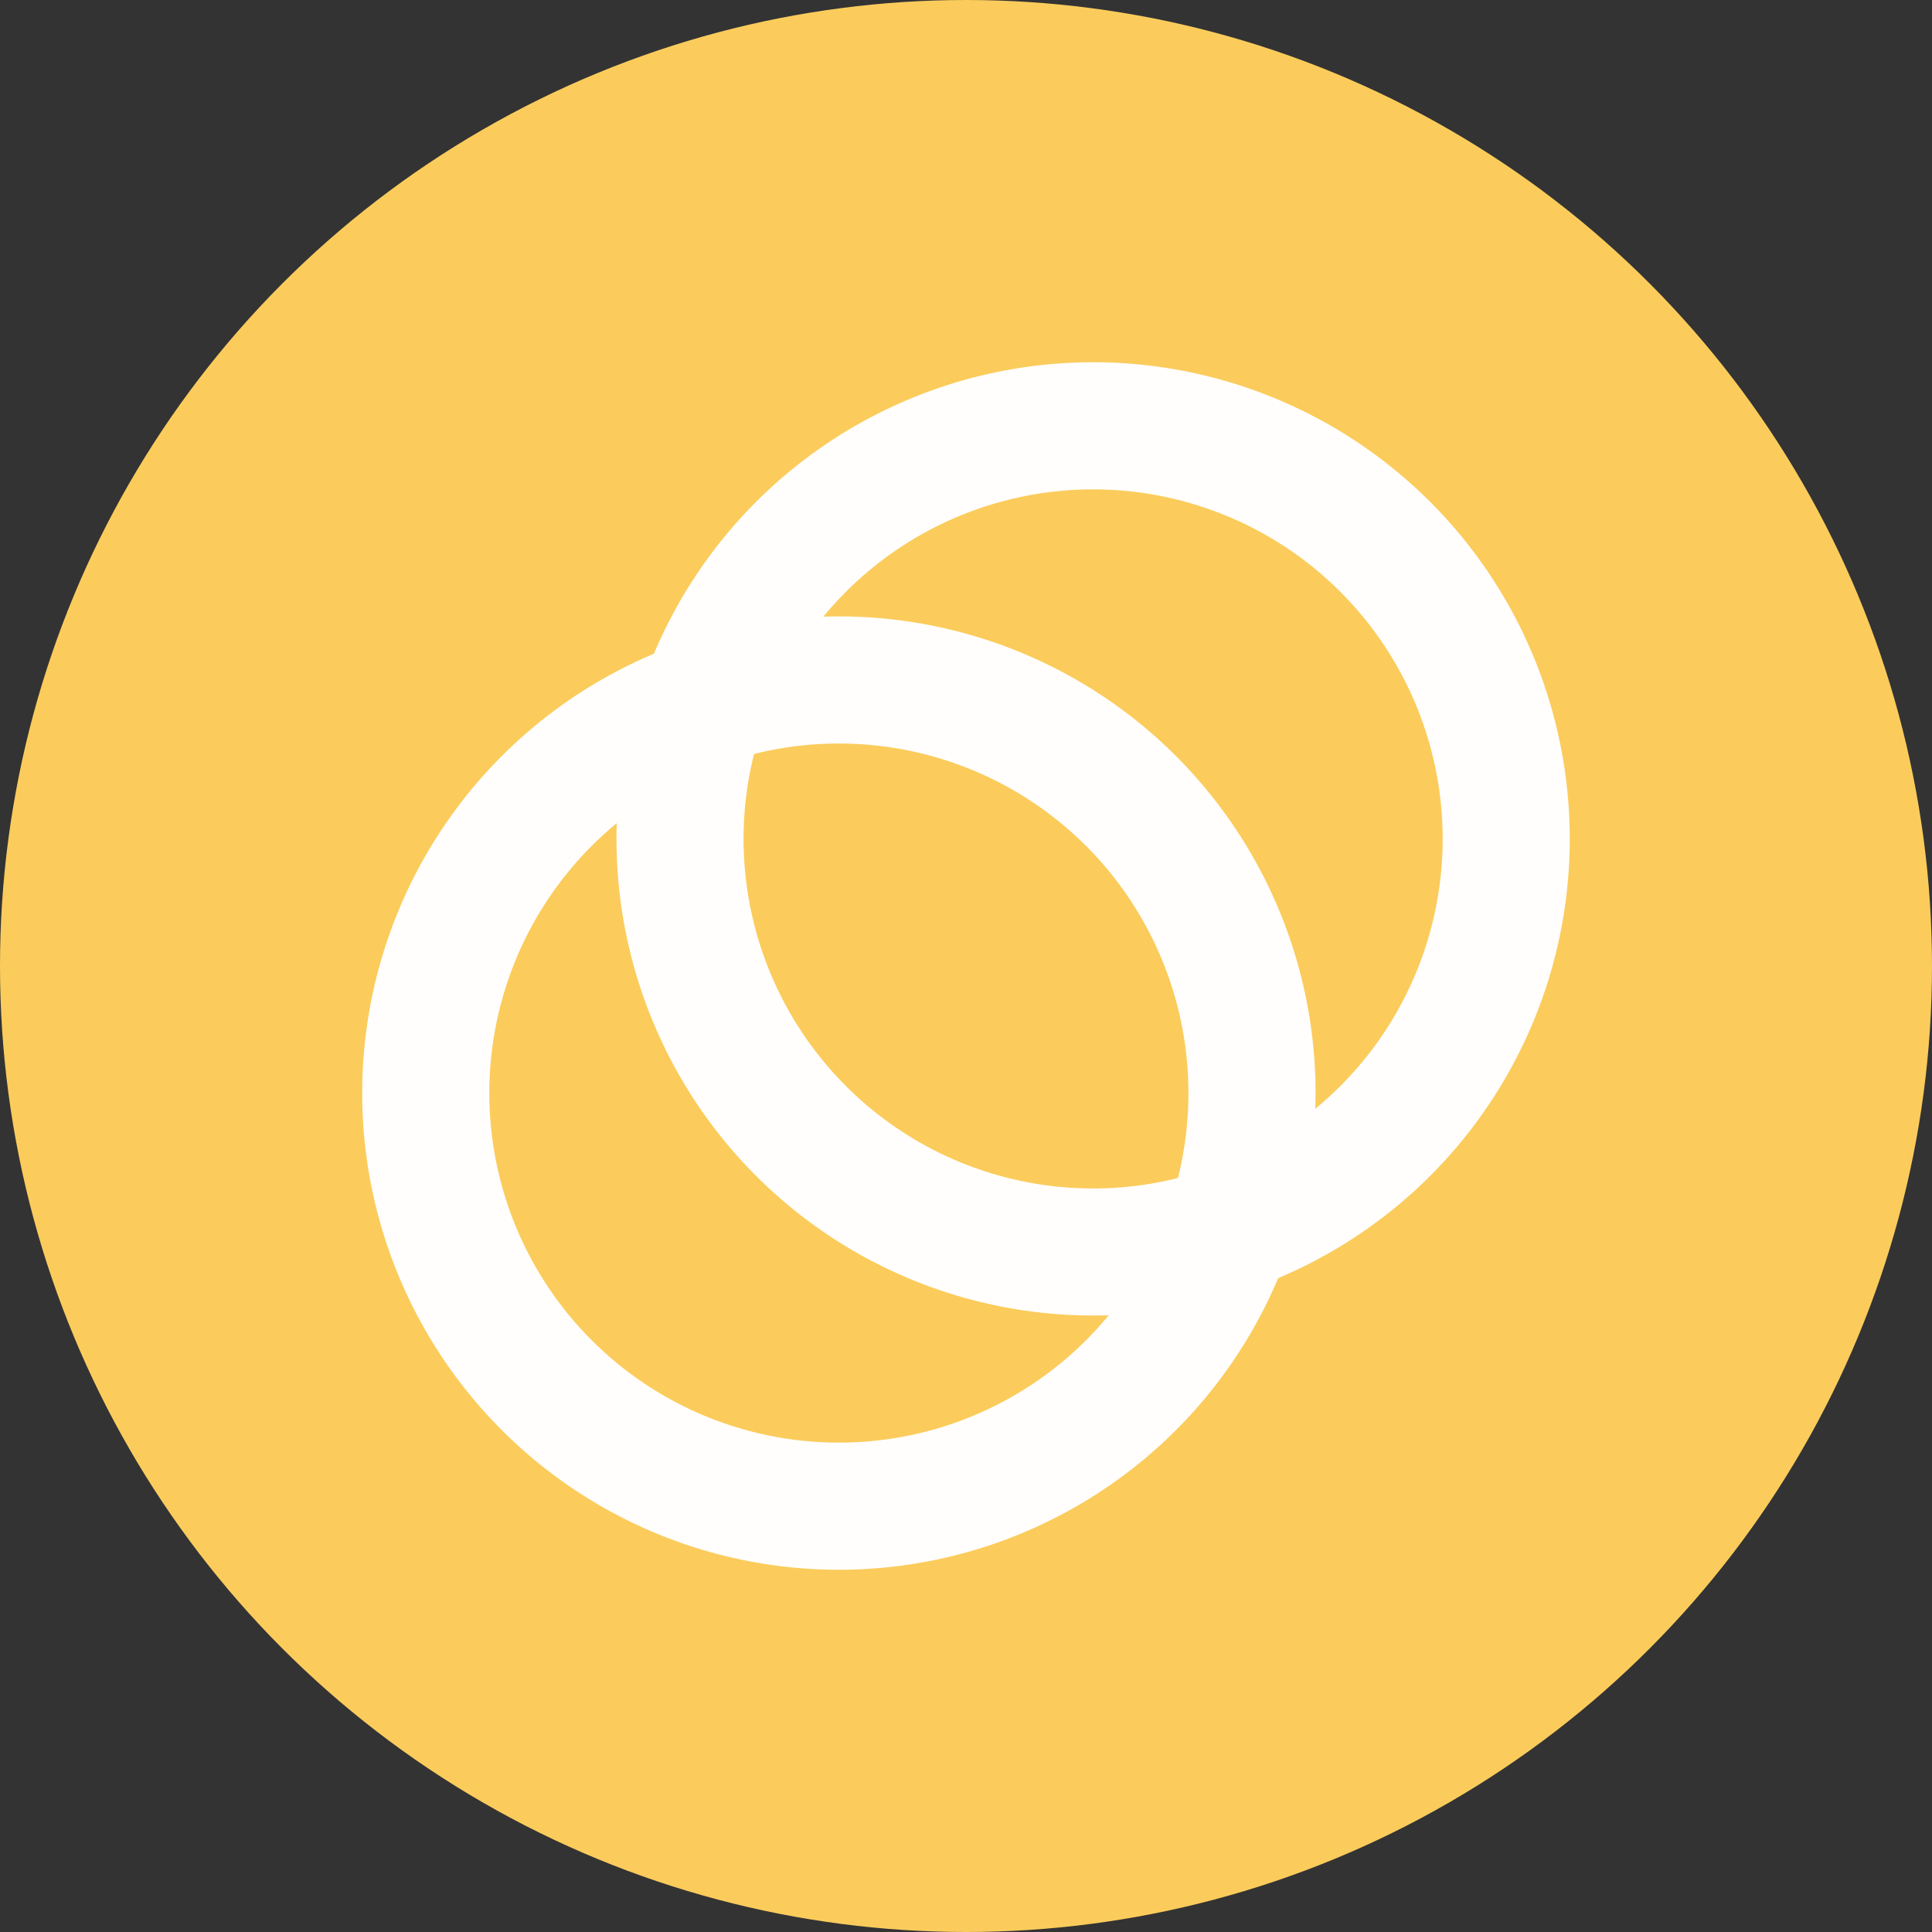 <svg width="20" height="20" fill="none" xmlns="http://www.w3.org/2000/svg"><rect width="100%" height="100%" fill="#333333" stroke="none"/><circle cx="10" cy="10" r="10" fill="#FBCC5C"/><path d="M8.684 14.934a3.618 3.618 0 1 0 0-7.237 3.618 3.618 0 0 0 0 7.237Zm0 1.316a4.934 4.934 0 1 1 0-9.869 4.934 4.934 0 0 1 0 9.869Z" fill="#FFFEFC"/><path d="M11.316 12.303a3.618 3.618 0 1 0 0-7.237 3.618 3.618 0 0 0 0 7.237Zm0 1.315a4.934 4.934 0 1 1 0-9.868 4.934 4.934 0 0 1 0 9.868Z" fill="#FFFEFC"/></svg>
